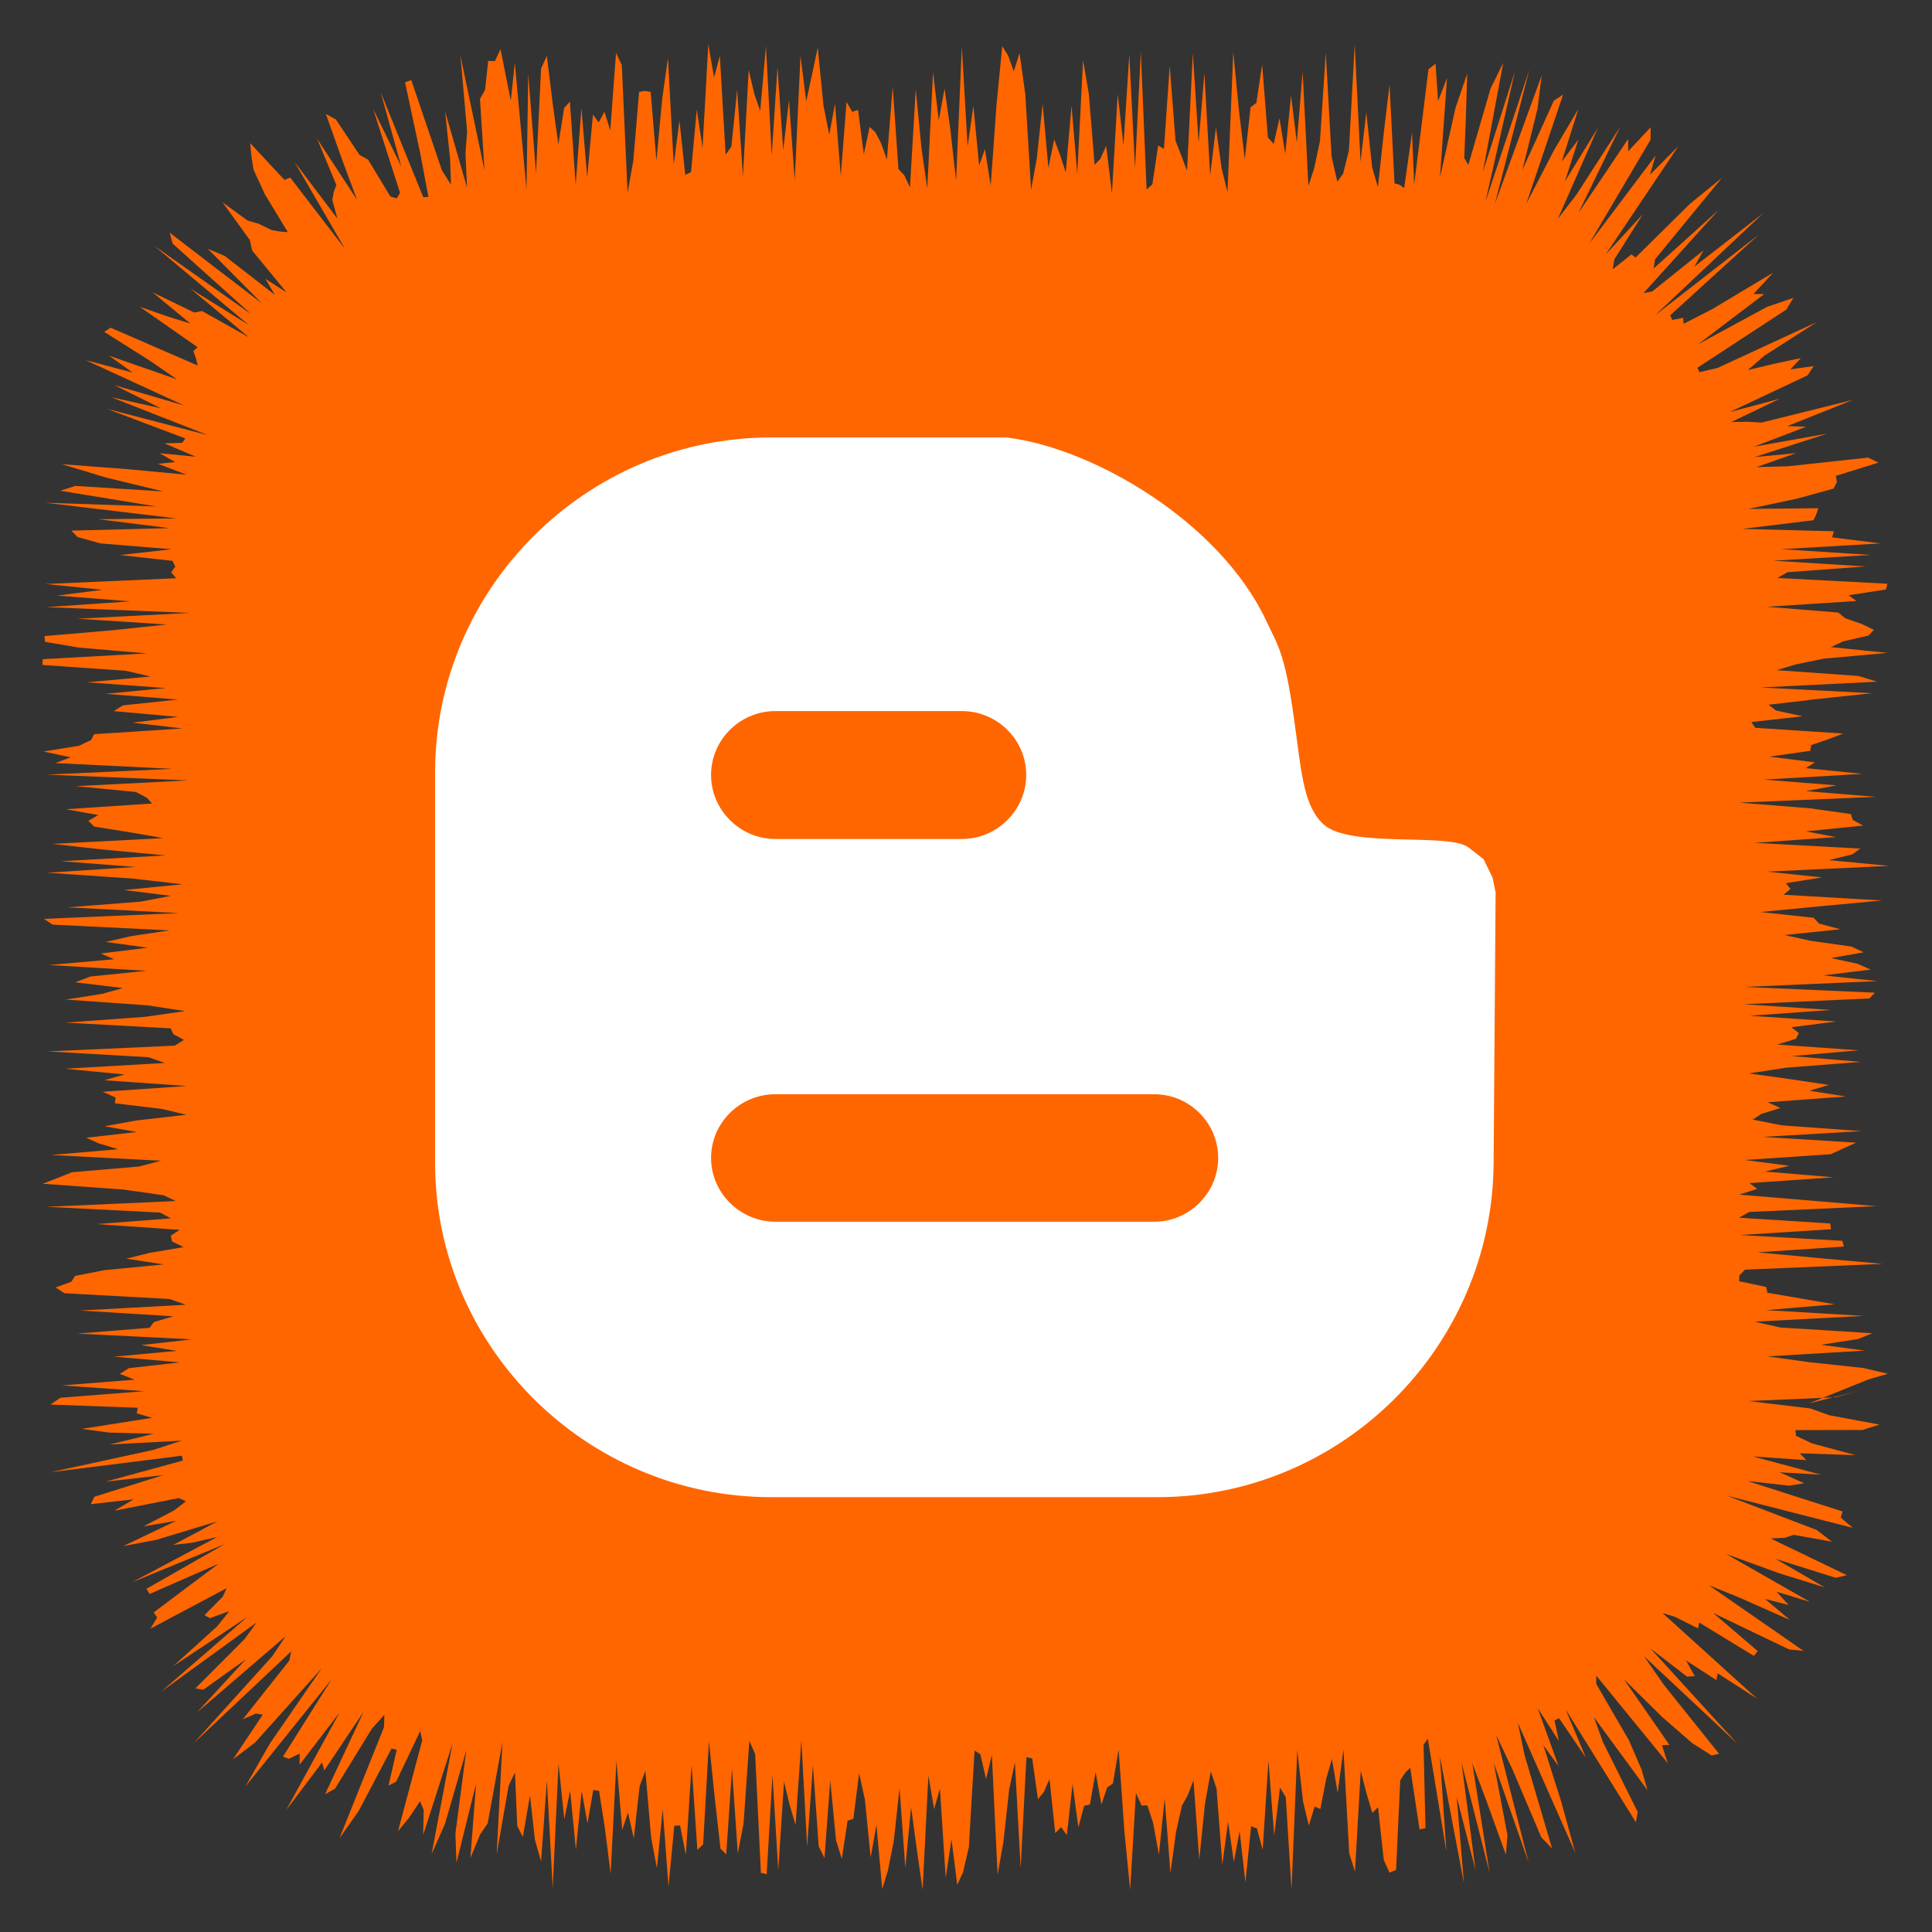 <?xml version="1.0" ?><!DOCTYPE svg  PUBLIC '-//W3C//DTD SVG 1.1//EN'  'http://www.w3.org/Graphics/SVG/1.1/DTD/svg11.dtd'><svg height="512px" style="enable-background:new 0 0 512 512;" version="1.1" viewBox="0 0 512 512" width="512px" xml:space="preserve" xmlns="http://www.w3.org/2000/svg" xmlns:xlink="http://www.w3.org/1999/xlink"><rect x="0" y="0" width="512" height="512" fill="#333333" stroke="none"/><g id="social__x2C__media__x2C__social_media__x2C___blogger__x2C_"><polygon points="492.285,368.68 486.415,370.292 463.427,371.291 479.737,373.251 484.738,375.045    498.079,377.533 493.56,378.961 475.798,378.998 475.961,380.5 480.178,382.507 491.75,385.633 476.941,385.137 478.696,386.948    464.522,385.974 482.555,390.805 471.627,390.171 478.133,393.085 474.1,393.718 463.079,392.481 488.308,400.56 487.793,402.169    491.013,404.898 457.72,396.398 481.404,405.447 485.512,408.567 475.35,406.745 473.022,407.537 469.241,407.71 489.431,417.444    486.489,418.139 470.548,413.112 483.567,420.673 471.567,416.954 457.407,411.808 479.669,424.518 470.8,421.821 473.994,425.326    467.77,423.744 474.366,429.325 461.266,423.504 452.827,420.078 477.928,437.486 474.147,437.12 463.191,431.88 454.007,427.45    465.801,437.548 464.795,438.827 450.285,429.979 450.024,431.554 443.873,428.475 440.585,427.477 465.633,450.151    455.214,443.463 454.862,445.244 446.818,440.049 449.131,444.205 447.058,444.31 437.372,436.838 460.451,462.138    435.652,438.883 440.957,446.519 455.571,464.77 453.606,465.221 448.506,461.988 440.45,454.98 430.351,445.011 442.416,462.415    440.434,462.521 441.965,467.258 423.019,444.049 423.01,446.24 431.668,461.168 435.064,469.027 436.591,474.424 422.397,455.043    424.788,461.644 434.006,480.184 433.523,482.899 414.898,452.991 420.27,465.792 413.163,455.347 411.964,455.945 413.131,461.41    407.494,452.663 413.035,468.039 409.006,462.507 413.728,477.41 417.486,491.061 402.241,456.564 404.048,465.179    411.317,489.867 408.464,486.913 400.871,469.035 396.51,459.833 405.114,493.646 395.856,467.15 399.495,486.358 399.063,491.494    393.948,477.316 390.169,467.262 394.754,496.285 387.307,467.001 391.003,495.512 386.031,476.121 387.966,499.082    381.579,465.429 383.311,490.645 378.383,460.765 377.261,462.394 377.76,484.482 376.191,484.819 373.725,468.459    372.406,469.774 371.074,471.813 369.977,495.524 368.246,496.284 366.719,492.933 365.191,478.952 363.664,480.417    362.137,475.238 360.609,469.298 359.081,495.979 357.554,491.116 356.026,463.612 354.498,475.117 352.97,466.125    351.441,471.483 349.912,479.404 348.383,478.757 346.853,483.793 345.323,477.42 343.794,463.8 342.266,500.74 340.737,476.224    339.209,473.744 337.681,486.451 336.152,466.583 334.624,490.231 333.097,484.566 331.568,483.952 330.04,498.771    328.513,485.252 326.984,493.428 325.455,482.782 323.929,494.126 322.4,473.978 320.872,469.458 319.342,477.938 317.813,492.813    316.284,471.806 314.756,475.805 313.229,478.522 311.702,485.25 310.176,496.384 308.65,476.562 307.125,491.546 305.6,483.133    304.075,478.466 302.551,478.48 301.026,475.166 299.502,500.883 297.978,485.364 296.453,463.688 294.929,472.642    293.404,473.696 291.879,478.21 290.354,469.669 288.828,478.235 287.302,478.533 285.775,484.31 284.247,472.773 282.719,486.32    281.19,484.196 279.66,485.817 278.129,471.476 276.599,474.937 275.069,476.835 273.541,465.99 272.013,465.663 270.485,495.063    268.958,467.08 267.431,474.273 265.904,488.178 264.378,496.819 262.852,465.065 261.324,471.463 259.797,464.888 258.27,463.897    256.742,489.593 255.213,496.185 253.684,499.509 252.153,487.428 250.622,497.687 249.09,473.974 247.56,479.451 246.03,470.552    244.501,500.793 242.973,490.168 241.445,478.934 239.917,494.961 238.388,473.866 236.859,487.872 235.33,495.606 233.8,500.611    232.27,483.596 230.737,492.273 229.206,476.938 227.675,469.925 226.145,482.023 224.615,482.509 223.086,492.638    221.556,487.668 220.026,471.801 218.496,492.384 216.964,489.306 215.432,467.794 213.9,489.345 212.369,461.147 210.839,483.643    209.309,478.49 207.778,472.12 206.247,495.618 204.714,470.395 203.182,496.667 201.65,496.328 200.119,464.868 198.588,461.319    197.056,483.168 195.523,491.217 193.991,468.745 192.464,491.429 190.936,489.915 189.405,476.303 187.872,461.475    186.341,488.734 184.811,490.272 183.283,467.722 181.754,491.583 180.224,483.77 178.692,483.848 177.158,499.972    175.626,479.402 174.096,495.115 172.564,487.014 171.03,469.287 169.497,473.406 167.964,487.204 166.431,480.365    164.896,484.931 163.362,466.62 161.827,496.628 160.293,484.395 158.757,474.596 157.226,474.356 155.694,483.221    154.158,474.613 152.624,490.216 151.087,474.54 149.55,482.155 148.014,467.37 146.475,500.407 144.933,471.846 143.392,493.298    141.768,487.632 140.46,475.774 138.55,486.828 137.086,483.916 136.468,469.77 134.793,473.231 131.627,491.406 133.165,461.622    129.239,483.203 127.251,486.124 124.663,492.397 126.169,472.689 120.97,493.637 120.684,485.951 123.577,463.855    117.909,483.372 114.384,491.344 119.924,462.048 112.151,486.267 112.282,479.645 111.318,477.338 108.296,481.866    105.485,485.27 111.914,461.144 111.352,458.755 104.991,472.151 102.959,473.229 105.14,463.7 103.763,463.384 94.993,480.032    89.956,487.167 101.764,457.722 101.863,454.446 98.597,458.062 88.786,474.005 86.146,475.498 96.362,453.636 85.938,469.191    85.358,467.063 75.833,479.705 89.984,453.845 79.387,467.679 79.421,464.721 76.563,466.101 74.988,465.529 87.873,445.055    64.99,473.51 71.435,462.186 85.32,442.034 67.631,461.759 61.72,466.272 69.638,454.396 67.84,454.1 64.354,455.623    76.681,440.063 77.154,437.639 51.275,462.03 72.203,438.862 75.696,433.613 52.178,453.831 65.147,439.738 53.877,447.788    51.771,447.448 64.873,434.316 67.972,429.983 42.563,448.436 65.52,428.526 45.857,441.581 57.553,431.005 60.77,426.963    55.624,428.818 54.179,428.033 59.04,423.141 60.051,420.888 39.862,431.617 41.661,428.638 40.726,427.316 50.076,420.283    57.982,414.379 39.638,422.423 38.815,421.049 59.534,409.225 34.913,419.353 57.597,407.309 50.864,408.84 45.935,409.415    57.63,403.163 41.44,408.066 32.623,409.748 46.719,403.023 37.99,404.515 46.155,400.264 49.284,397.843 47.345,397.01    30.307,400.357 35.404,397.347 24.067,398.614 24.999,396.661 43.254,390.923 27.997,392.652 48.435,387.075 48.225,385.772    13.381,390.154 40.542,384.263 48.168,381.788 29.085,382.802 40.76,379.953 28.967,379.653 21.667,378.668 40.308,375.742    36.256,374.547 36.489,373.069 13.388,372.231 16,370.416 38.242,368.68 16.436,367.153 35.667,365.627 31.755,364.102    34.146,362.575 47.737,361.049 30.222,359.522 46.873,357.996 37.365,356.47 50.863,354.942 20.488,353.416 39.625,351.889    40.79,350.36 45.901,348.833 21.17,347.304 49.245,345.776 44.931,344.248 17.08,342.721 14.715,341.193 18.929,339.666    19.863,338.14 27.635,336.612 43.375,335.086 33.48,333.559 39.597,332.032 48.65,330.506 45.572,328.979 45.286,327.452    47.619,325.925 25.633,324.398 45.307,322.872 42.428,321.345 12.356,319.816 46.579,318.288 43.363,316.761 32.643,315.234    11.316,313.708 15.262,312.183 19.063,310.657 36.884,309.133 42.639,307.609 13.522,306.085 31.318,304.562 26.254,303.038    22.826,301.516 36.276,299.992 27.72,298.47 36.051,296.946 49.397,295.423 43.014,293.899 30.437,292.376 30.65,290.853    27.208,289.327 49.539,287.803 27.66,286.277 33.022,284.751 17.203,283.224 43.678,281.695 39.33,280.167 12.596,278.637    46.322,277.108 48.741,275.58 45.931,274.053 45.236,272.525 17.346,271 38.45,269.474 49.063,267.948 39.071,266.423    17.407,264.897 27.118,263.372 32.578,261.847 19.948,260.32 23.92,258.794 38.796,257.268 13.001,255.74 30.23,254.211    26.688,252.682 39.172,251.152 28.001,249.622 34.709,248.093 44.926,246.565 13.934,245.037 11.658,243.51 47.381,241.983    17.958,240.456 37.389,238.929 45.285,237.401 32.822,235.874 48.35,234.345 35.046,232.815 12.529,231.285 35.94,229.754    16.181,228.225 43.953,226.696 27.546,225.167 13.814,223.639 43.275,222.111 34.5,220.582 24.942,219.053 23.414,217.523    26.078,215.991 17.473,214.461 40.287,212.931 38.911,211.402 35.966,209.873 20.074,208.344 49.903,206.813 12.363,205.283    45.727,203.751 14.697,202.221 18.724,200.691 11.499,199.161 20.96,197.631 24.166,196.1 24.93,194.568 48.368,193.043    35.153,191.516 47.229,189.986 30.144,188.454 32.595,186.924 47.168,185.396 28.018,183.869 43.912,182.341 23,180.813    39.923,179.282 33.253,177.749 11.24,176.219 11.32,174.689 38.965,173.159 20.932,171.626 11.932,170.094 11.795,168.563    29.741,167.031 44.249,165.497 20.46,163.965 50.363,162.431 12.278,160.898 34.495,159.363 15.136,157.833 27.212,156.303    12.039,154.768 46.708,153.235 45.347,151.7 46.448,150.164 45.696,148.629 31.786,147.091 45.557,145.551 26.61,144.011    20.586,142.336 18.901,140.617 44.967,139.963 25.983,137.594 46.764,137.387 12.042,133.237 41.425,134.222 15.969,130.052    19.947,128.771 43.306,130.24 28.143,126.568 16.366,123.011 33.717,124.325 49.429,125.797 41.861,122.902 46.431,122.467    42.326,120.105 51.929,121.052 43.558,117.494 48.286,117.354 49.111,116.194 28.32,108.349 55.09,115.317 29.473,105.265    42.629,108.199 30.316,102.067 48.869,107.484 22.719,95.449 35.141,98.732 28.938,94.282 46.917,100.535 39.612,95.518    27.611,87.945 29.323,86.847 52.383,96.864 51.957,95.05 51.249,93.038 52.375,92.026 37.04,81.298 44.604,83.932 50.455,85.748    40.437,77.469 51.456,82.814 53.567,82.436 65.98,89.398 50.449,76.483 65.948,86.14 40.782,65.067 66.577,83.267 45.75,64.559    44.965,61.661 69.444,80.436 55.075,65.933 59.539,67.819 72.824,78.118 70.295,73.863 75.947,77.504 66.844,66.418 66.19,63.585    58.982,53.63 65.667,58.479 68.47,59.267 71.973,60.972 74.251,61.364 76.275,61.515 70.202,51.501 67.174,44.925 66.633,41.351    66.294,37.921 75.388,47.68 76.907,47.05 91.434,65.957 78.023,42.865 89.42,57.928 88.059,53.022 88.451,50.827 89.149,49.069    84.033,36.75 94.624,52.963 90.606,42.152 86.357,30.188 89.006,31.654 95.284,41.061 97.55,42.311 103.456,52.081 105.139,52.564    106.02,51.116 98.882,28.859 106.354,44.167 100.887,24.447 112.177,52.262 113.538,52.17 111.389,40.772 107.349,21.833    108.987,21.21 117.131,45.178 119.51,48.947 119.278,42.117 117.969,29.56 123.763,49.689 123.358,40.61 123.795,34.875    122.016,14.721 128.403,45.176 127.2,26.219 128.541,23.819 129.375,16.146 131.15,16.201 132.65,13.042 135.365,26.693    136.431,16.649 139.523,50.163 139.994,19.534 142.044,45.885 143.392,18.16 144.919,14.816 146.446,27.264 147.974,38.3    149.501,28.635 151.029,26.917 152.556,48.967 154.084,28.683 155.612,46.948 157.14,30.358 158.668,32.429 160.197,29.596    161.726,34.585 163.255,14.025 164.785,17.237 166.314,51.053 167.843,42.532 169.372,24.338 170.901,24.102 172.429,24.349    173.957,42.628 175.485,26.246 177.013,15.395 178.541,43.646 180.069,31.979 181.597,46.329 183.125,45.622 184.653,29.028    186.182,39.163 187.71,11.75 189.238,20.547 190.767,14.798 192.297,40.982 193.826,38.839 195.355,23.76 196.883,46.762    198.41,18.513 199.937,25.008 201.463,29.401 202.989,12.233 204.514,41.207 206.039,17.796 207.564,39.813 209.088,26.549    210.613,47.773 212.137,14.767 213.661,26.866 215.186,19.784 216.71,12.631 218.234,28.009 219.759,35.701 221.285,27.484    222.811,46.645 224.337,27.012 225.864,29.644 227.391,29.108 228.919,40.897 230.449,33.634 231.979,35.053 233.51,37.972    235.04,42.289 236.569,22.94 238.098,44.82 239.626,46.413 241.153,49.648 242.681,23.65 244.208,39.308 245.734,49.948    247.261,19.166 248.788,31.93 250.314,23.458 251.841,34.165 253.369,47.869 254.897,12.32 256.426,38.809 257.955,28.096    259.485,43.881 261.018,39.501 262.548,49.199 264.078,27.821 265.608,12.242 267.137,14.67 268.665,18.888 270.193,14.068    271.722,25.023 273.25,50.293 274.779,41.847 276.309,27.535 277.838,44.482 279.369,36.947 280.9,40.972 282.433,45.705    283.963,28.018 285.493,46.032 287.023,15.969 288.553,24.884 290.082,43.679 291.612,42.091 293.143,38.667 294.674,51.247    296.206,24.958 297.738,38.493 299.27,14.487 300.8,44.584 302.33,13.645 303.86,50.21 305.392,48.857 306.924,38.563    308.456,39.462 309.988,17.478 311.519,37.271 313.05,41.209 314.582,45.262 316.114,14.04 317.646,37.794 319.174,19.366    320.702,46.507 322.232,33.777 323.767,44.729 325.297,50.911 326.826,13.813 328.355,29.42 329.884,42.198 331.414,28.427    332.946,27.276 334.48,17.143 336.012,36.41 337.542,38.136 339.074,31.345 340.607,40.757 342.142,25.34 343.674,37.798    345.207,19.005 346.742,49.257 348.275,44.59 349.811,37.349 351.345,13.993 352.881,41.495 354.412,48.152 355.943,46.03    357.48,39.82 359.014,11.694 360.55,42.869 362.088,29.743 363.623,44.334 365.163,49.587 366.704,35.3 368.246,22.393    369.556,48.593 370.856,48.935 372.117,49.842 374.207,35.126 374.77,48.949 378.56,18.375 380.429,16.871 381.106,26.784    383.476,20.669 381.601,47.052 385.723,28.6 388.828,19.507 388.458,31.451 388.047,41.865 389.119,43.711 395.041,23.401    398.369,16.656 392.979,45.562 401.474,18.918 393.638,53.527 405.297,18.438 396.122,54.142 408.561,19.987 407.465,28.771    403.447,45.041 411.791,26.679 414.238,25.074 404.496,53.948 411.945,39.592 418.287,28.889 413.885,42.813 418.283,36.989    414.689,48.111 423.463,33.872 412.832,58.008 417.776,51.581 429.395,33.572 418.277,56.47 431.482,36.818 431.48,40.091    437.448,33.728 437.4,37.052 421.18,64.538 438.754,41.233 437.254,46.308 444.794,38.727 425.525,67.429 435.384,56.77    427.801,68.758 427.377,71.375 432.352,67.413 433.439,68.249 447.781,54.083 456.324,47.132 438.601,68.729 438.244,71.147    455.498,55.587 435.52,77.704 437.896,77.213 451.49,66.306 448.995,70.683 467.333,56.445 438.537,83.622 466.149,62.134    442.607,83.568 443.182,84.791 446.051,84.228 446.175,85.802 453.758,81.929 469.938,72.239 464.694,77.911 467.542,77.93    450.002,91.239 468.221,81.355 475.261,78.939 473.408,82.031 449.846,97.447 450.373,98.63 455.118,97.53 481.453,85.362    467.518,94.309 463.207,98.08 470.201,96.398 477.256,94.893 474.461,97.892 480.665,97.009 479.032,99.464 458.439,109.18    471.654,105.677 458.799,111.846 463.08,111.77 466.871,111.979 491.011,105.979 473.677,112.92 478.633,113.092 464.794,118.385    484.233,114.919 464.989,121.137 475.948,120.096 465.486,123.793 473.829,123.57 495.067,121.271 497.813,122.6 486.505,126.114    486.805,127.72 485.927,129.479 476.14,132.172 463.317,134.874 481.892,134.678 481.342,136.273 480.609,137.863 461.716,140.16    485.995,140.794 485.536,142.409 498.374,144.011 472.079,145.537 495.801,147.063 469.925,148.589 494.419,150.115    473.696,151.642 471.023,153.168 500.166,154.694 499.813,156.221 489.855,157.748 491.993,159.275 468.229,160.802    487.146,162.33 489.044,163.858 493.45,165.386 496.609,166.915 495.158,168.442 488.448,169.97 485.187,171.497 500.23,173.024    483.271,174.551 475.895,176.078 470.828,177.604 492.491,179.131 497.461,180.658 466.553,182.185 496.094,183.711    481.694,185.239 468.683,186.766 470.653,188.293 477.738,189.82 464.118,191.348 465.166,192.876 488.478,194.404    484.457,195.932 479.979,197.458 479.739,198.984 468.852,200.51 480.995,202.035 478.529,203.559 493.523,205.083    467.421,206.607 486.702,208.13 478.557,209.653 497.179,211.177 460.926,212.7 479.8,214.223 490.516,215.746 490.988,217.269    493.756,218.792 478.597,220.316 486.551,221.84 465.023,223.364 493.005,224.889 490.901,226.415 484.662,227.941 500.63,229.468    468.307,230.996 482.902,232.525 473.265,234.055 474.492,235.583 472.681,237.112 498.742,238.639 482.376,240.166    466.539,241.692 480.637,243.218 482.038,244.744 487.714,246.269 472.903,247.794 479.803,249.32 490.626,250.845    493.914,252.371 485.235,253.897 492.321,255.424 495.73,256.952 483.157,258.48 497.575,260.009 462.25,261.539 496.866,263.069    495.421,264.599 462.066,266.127 485.238,267.654 463.671,269.182 486.629,270.709 474.739,272.235 476.715,273.763    475.948,275.29 470.95,276.818 492.624,278.347 474.842,279.876 493.175,281.407 473.467,282.938 463.444,284.467 474.485,285.996    484.684,287.524 479.507,289.053 489.144,290.58 468.447,292.109 471.834,293.639 466.848,295.169 464.467,296.7 472.223,298.23    493.36,299.76 467.074,301.289 491.91,302.818 488.513,304.348 485.179,305.878 462.315,307.408 474.207,308.939 467.75,310.47    485.906,312 463.638,313.53 465.67,315.061 460.914,316.592 479.324,318.123 497.313,319.648 463.603,321.176 460.826,322.705    485.045,324.237 485.231,325.767 461.032,327.295 488.239,328.822 488.637,330.35 465.714,331.878 482.035,333.409    498.929,334.941 462.448,336.472 460.953,338.002 460.877,339.531 468.054,341.064 468.387,342.597 477.355,344.128    486.237,345.66 468.037,347.193 493.897,348.726 465.009,350.26 471.761,351.793 496.198,353.327 492.4,354.857 482.565,356.388    494.191,357.923 468.414,359.455 479.431,360.99 493.735,362.526 500.324,364.062 495.051,365.599 479.398,371.917  " style="fill:#FF6600;"/><g><path d="M204.367,396.764h102.355c49,0,88.824-39.895,89.099-88.586l0.53-71.687l-0.805-3.913l-2.388-4.882    l-3.953-3.09c-5.178-4.04-31.389,0.256-38.441-6.125c-5.015-4.589-5.782-12.854-7.292-24.007    c-2.809-21.703-4.611-22.818-7.987-30.132c-12.342-26.091-45.825-45.691-68.825-48.416h-62.293    c-49.009,0-89.062,39.968-89.062,88.75v103.5C115.306,356.869,155.358,396.764,204.367,396.764z M205.501,188.441h49.394    c9.414,0,17.062,7.625,17.062,16.931c0,9.27-7.647,16.968-17.062,16.968h-49.394c-9.422,0-17.062-7.698-17.062-16.968    C188.439,196.065,196.079,188.441,205.501,188.441z M205.501,289.985h100.362c9.376,0,16.969,7.588,16.969,16.895    c0,9.179-7.593,16.895-16.969,16.895H205.501c-9.422,0-17.062-7.716-17.062-16.895    C188.439,297.573,196.079,289.985,205.501,289.985z" style="fill:#FFFFFF;"/></g></g><g id="Layer_1"/></svg>
